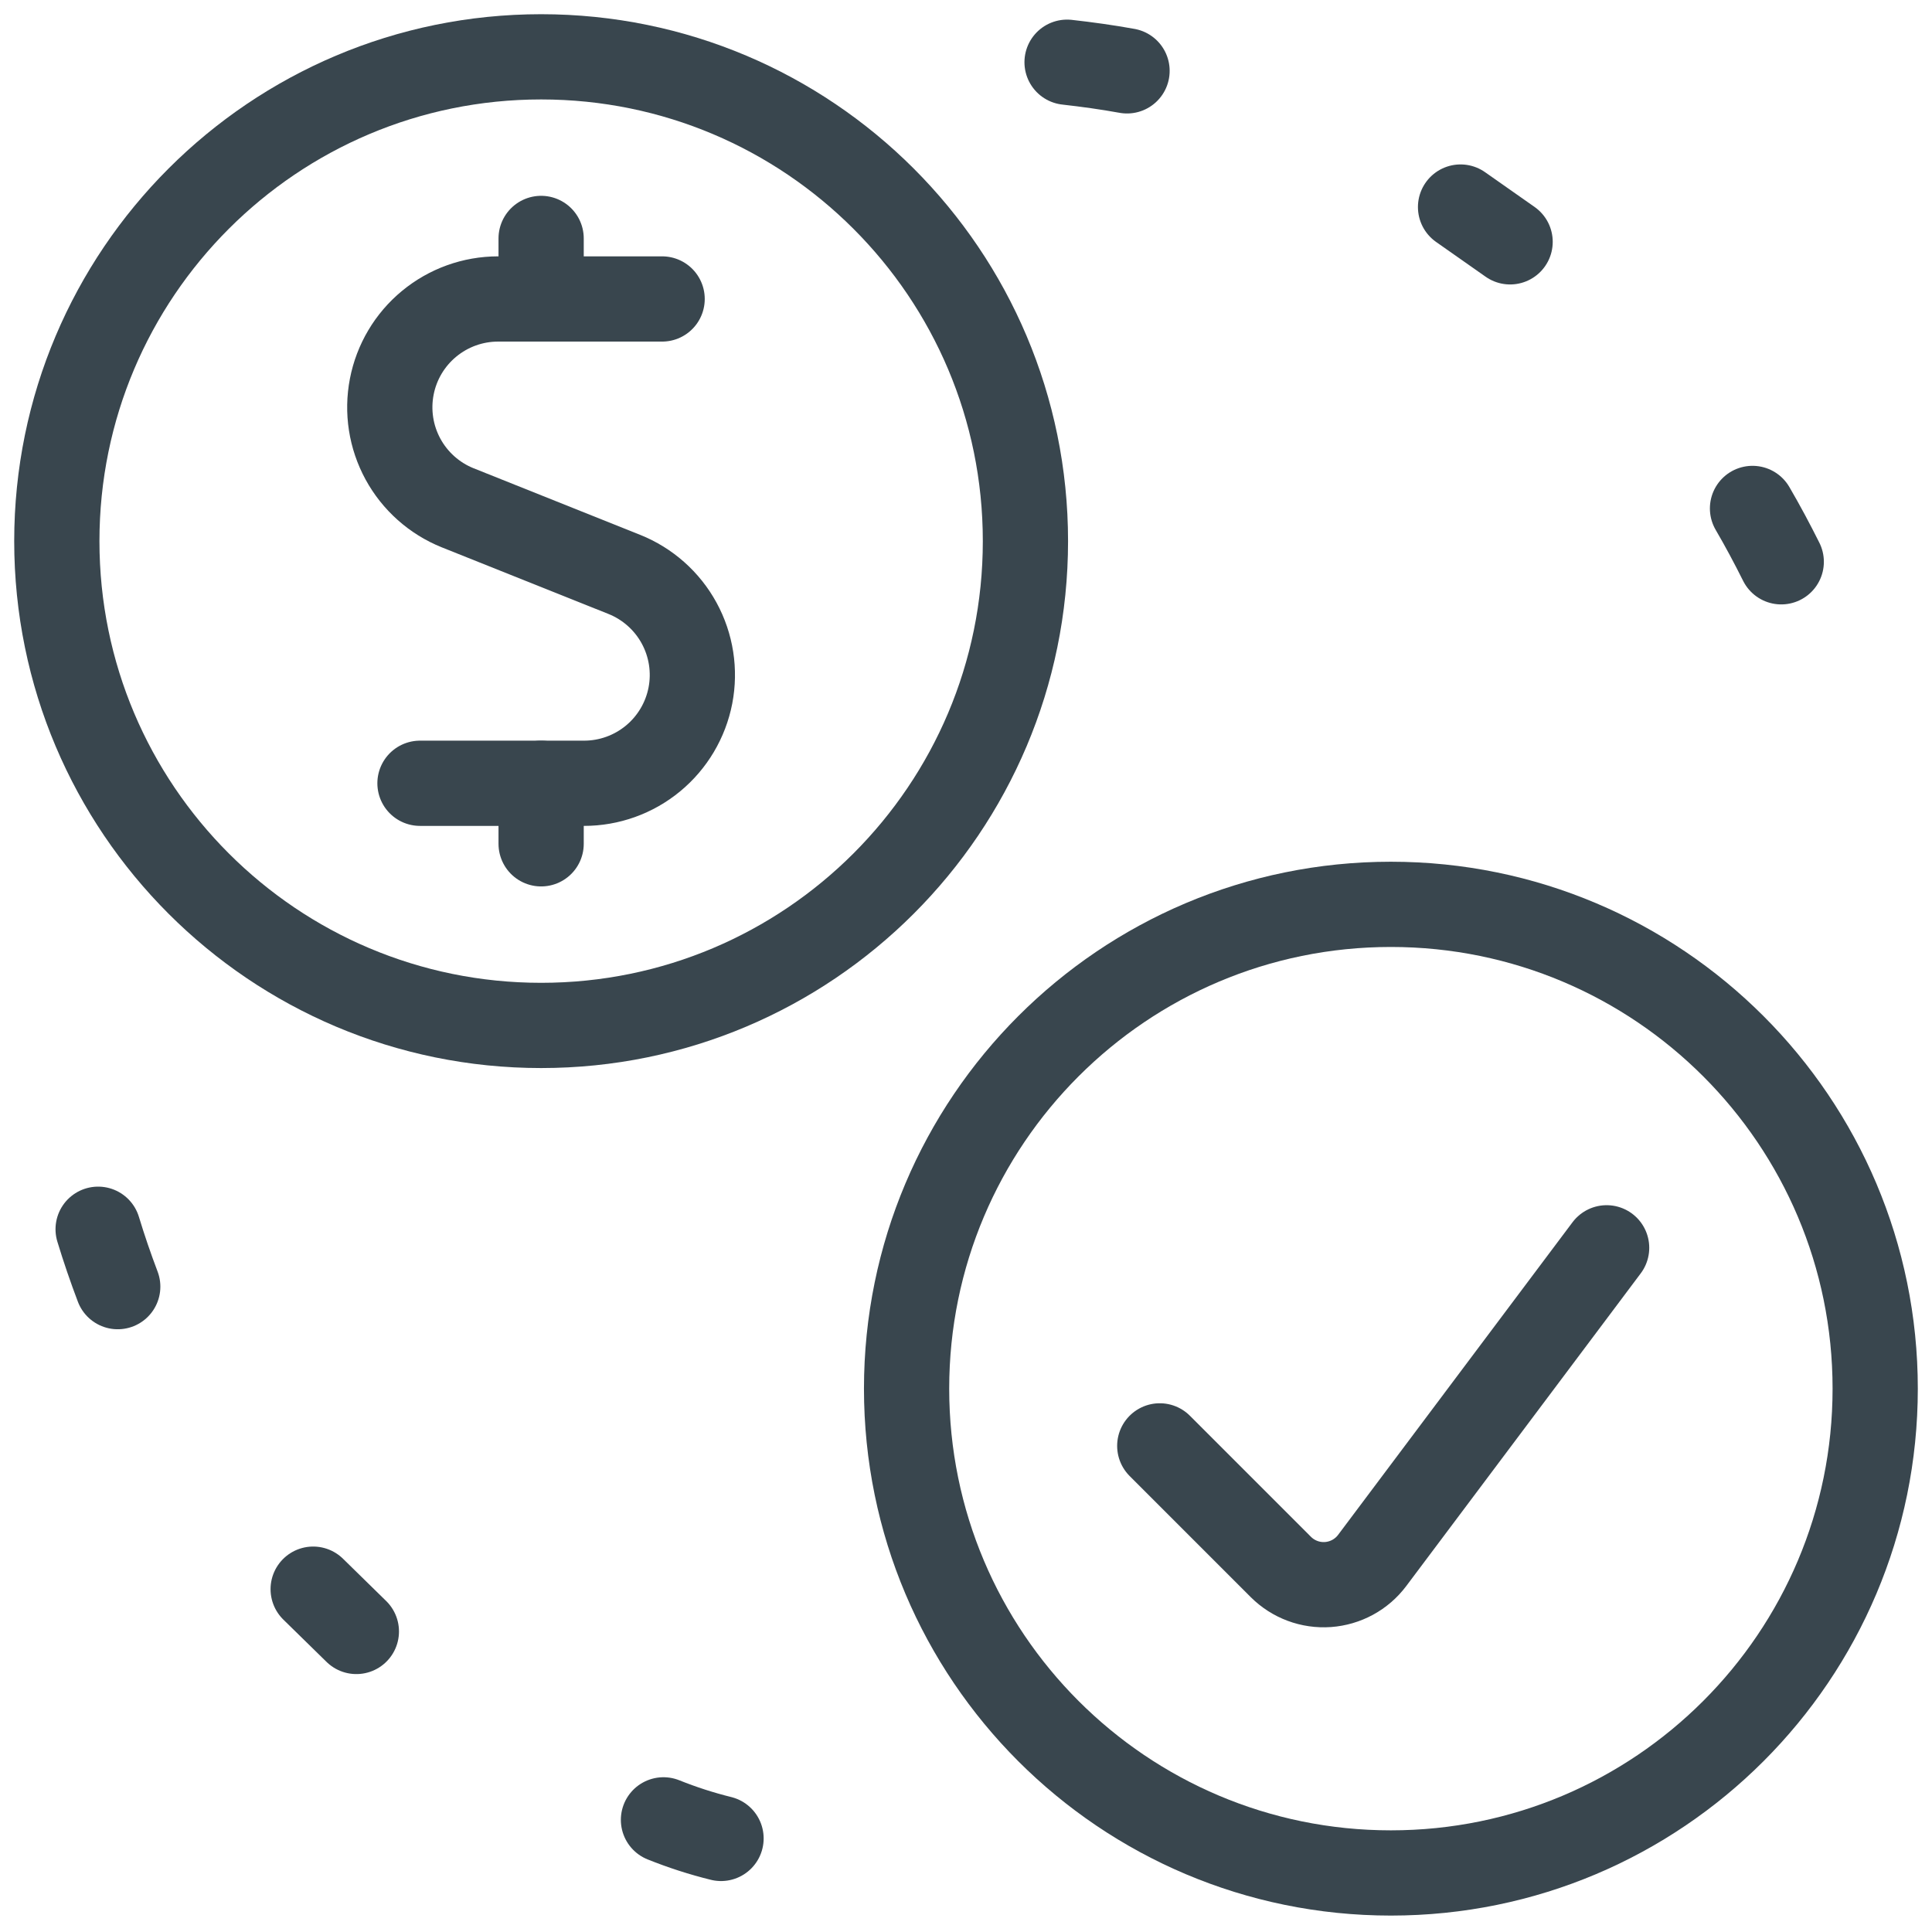 <svg width="102" height="102" viewBox="0 0 102 102" fill="none" xmlns="http://www.w3.org/2000/svg">
<path d="M56.336 3.285C57.397 3.404 58.467 3.553 59.502 3.741" stroke="#39464E" stroke-width="4.5" stroke-linecap="round" stroke-linejoin="round"/>
<path d="M77.11 10.931L79.726 12.768" stroke="#39464E" stroke-width="4.5" stroke-linecap="round" stroke-linejoin="round"/>
<path d="M92.524 26.843C93.061 27.763 93.564 28.705 94.041 29.66" stroke="#39464E" stroke-width="4.5" stroke-linecap="round" stroke-linejoin="round"/>
<path d="M38.067 97.06C37.032 96.804 36.017 96.476 35.028 96.079" stroke="#39464E" stroke-width="4.5" stroke-linecap="round" stroke-linejoin="round"/>
<path d="M18.814 86.133L16.534 83.9" stroke="#39464E" stroke-width="4.5" stroke-linecap="round" stroke-linejoin="round"/>
<path d="M6.216 67.928C5.836 66.925 5.49 65.915 5.181 64.898" stroke="#39464E" stroke-width="4.5" stroke-linecap="round" stroke-linejoin="round"/>
<path d="M73.432 98.883C87.553 98.883 99.001 87.436 99.001 73.314C99.001 59.193 87.553 47.745 73.432 47.745C59.31 47.745 47.863 59.193 47.863 73.314C47.863 87.436 59.31 98.883 73.432 98.883Z" stroke="#39464E" stroke-width="4.5" stroke-linecap="round" stroke-linejoin="round"/>
<path d="M84.822 65.878L72.442 82.387C72.167 82.753 71.816 83.055 71.414 83.274C71.011 83.493 70.567 83.623 70.11 83.656C69.653 83.688 69.194 83.622 68.765 83.462C68.336 83.302 67.946 83.051 67.622 82.728L61.23 76.335" stroke="#39464E" stroke-width="4.5" stroke-linecap="round" stroke-linejoin="round"/>
<path d="M34.957 15.784H26.294C24.966 15.785 23.68 16.248 22.656 17.094C21.632 17.939 20.934 19.114 20.683 20.418C20.431 21.722 20.64 23.072 21.275 24.238C21.91 25.404 22.931 26.313 24.163 26.809L32.959 30.325C34.193 30.819 35.217 31.727 35.854 32.894C36.491 34.061 36.702 35.414 36.45 36.719C36.197 38.025 35.498 39.202 34.472 40.047C33.446 40.893 32.157 41.355 30.828 41.353H22.173" stroke="#39464E" stroke-width="4.5" stroke-linecap="round" stroke-linejoin="round"/>
<path d="M28.569 15.784V12.588" stroke="#39464E" stroke-width="4.5" stroke-linecap="round" stroke-linejoin="round"/>
<path d="M28.569 44.549V41.353" stroke="#39464E" stroke-width="4.5" stroke-linecap="round" stroke-linejoin="round"/>
<path d="M28.569 54.138C42.69 54.138 54.138 42.69 54.138 28.569C54.138 14.448 42.69 3 28.569 3C14.448 3 3 14.448 3 28.569C3 42.69 14.448 54.138 28.569 54.138Z" stroke="#39464E" stroke-width="4.5" stroke-linecap="round" stroke-linejoin="round"/>
</svg>
